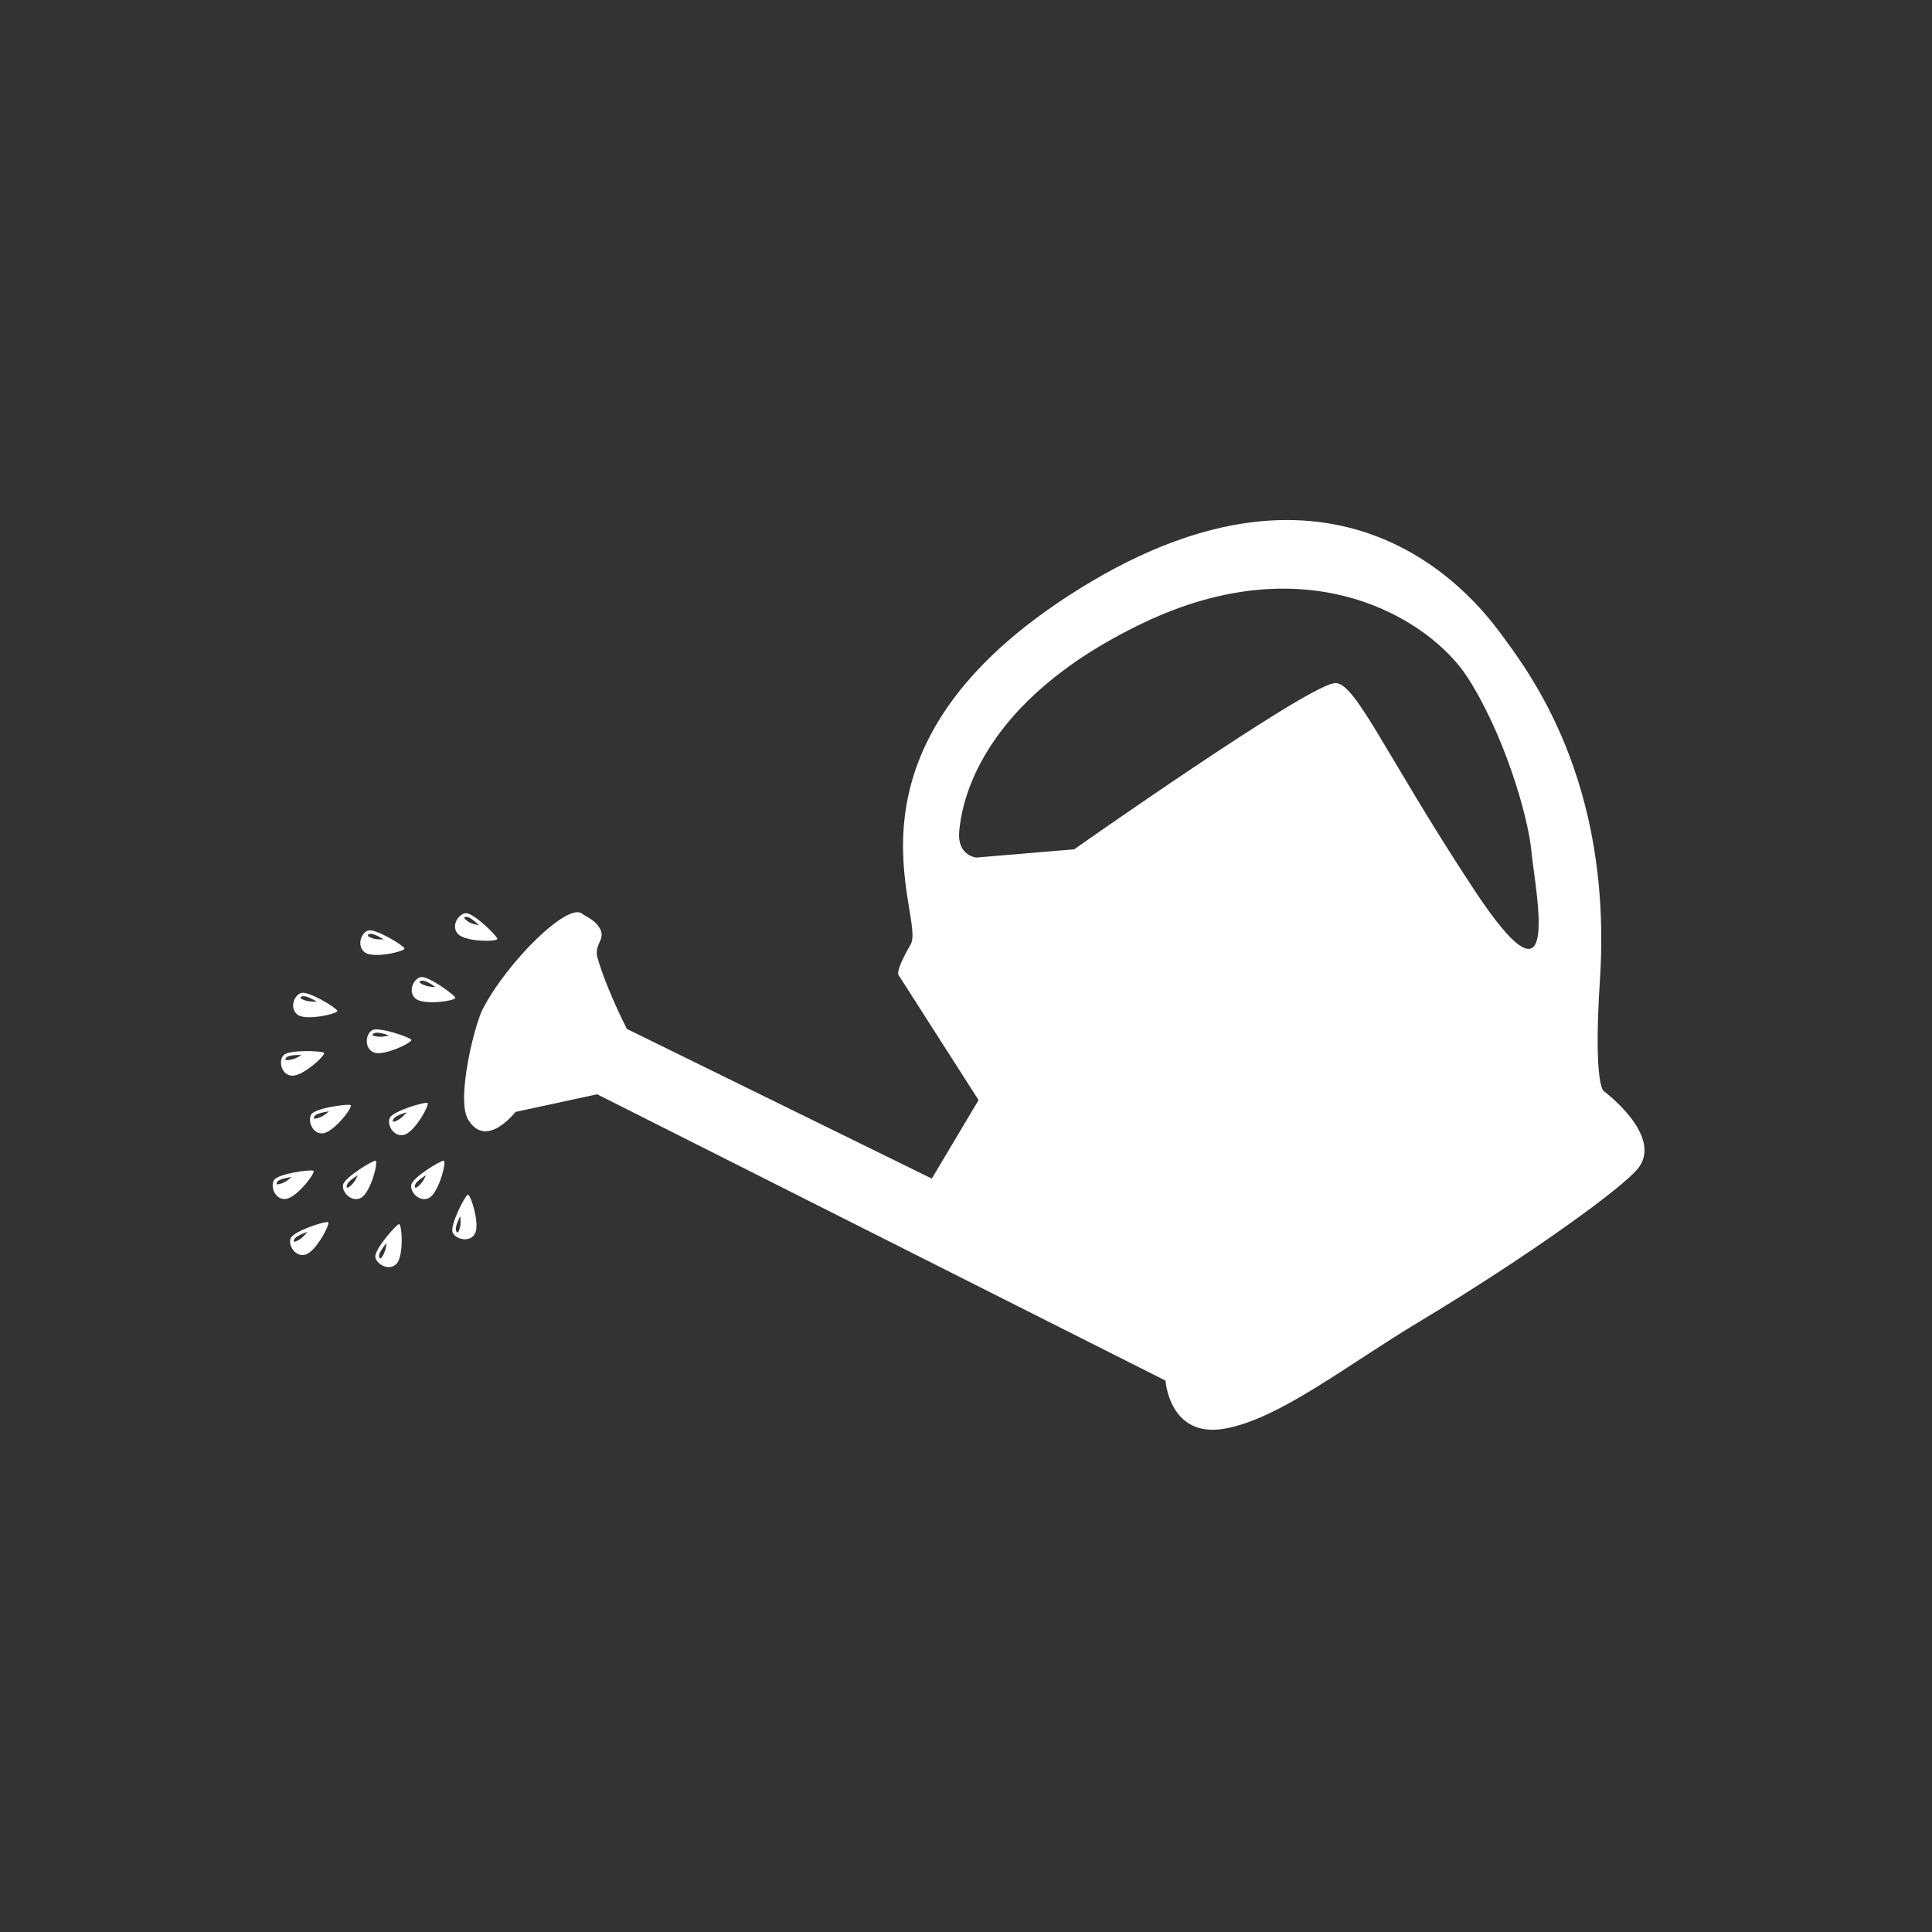 <svg xmlns="http://www.w3.org/2000/svg" xmlns:xlink="http://www.w3.org/1999/xlink" width="40" zoomAndPan="magnify" viewBox="0 0 30 30" height="40" preserveAspectRatio="xMidYMid meet" version="1.0"><rect x="0" y="0" width="30" height="30" fill="#333333" stroke="none"/><defs><clipPath id="f6b770a6f8"><path d="M 7 8 L 25.961 8 L 25.961 22.578 L 7 22.578 Z M 7 8 " clip-rule="nonzero"/></clipPath><clipPath id="148dbfb601"><path d="M 4.184 16 L 6 16 L 6 17 L 4.184 17 Z M 4.184 16 " clip-rule="nonzero"/></clipPath><clipPath id="06cc88f00a"><path d="M 4.184 15 L 6 15 L 6 16 L 4.184 16 Z M 4.184 15 " clip-rule="nonzero"/></clipPath><clipPath id="ac41b4668c"><path d="M 4.184 17 L 6 17 L 6 18 L 4.184 18 Z M 4.184 17 " clip-rule="nonzero"/></clipPath><clipPath id="a1660a22df"><path d="M 4.184 18 L 5 18 L 5 19 L 4.184 19 Z M 4.184 18 " clip-rule="nonzero"/></clipPath><clipPath id="281744899f"><path d="M 4.184 18 L 6 18 L 6 20 L 4.184 20 Z M 4.184 18 " clip-rule="nonzero"/></clipPath></defs><g clip-path="url(#f6b770a6f8)"><path fill="#ffffff" d="M 23.293 9.824 C 22.855 9.234 20.781 6.652 16.777 9.133 C 12.773 11.613 14.391 14.23 14.141 14.664 C 13.891 15.098 13.953 15.141 13.953 15.141 L 15.195 17.082 L 14.469 18.301 L 9.734 15.977 C 9.734 15.977 9.414 15.355 9.277 14.867 C 9.223 14.676 9.391 14.594 9.328 14.445 C 9.258 14.285 9.094 14.234 9.043 14.191 C 8.828 13.996 7.879 14.93 7.496 15.668 C 7.371 15.906 7.082 17.062 7.266 17.379 C 7.547 17.859 8.004 17.266 8.004 17.266 L 9.273 16.992 L 18.098 21.438 C 18.098 21.438 18.156 22.336 19.016 22.184 C 19.867 22.035 20.922 21.191 22.051 20.516 C 23.707 19.52 25.227 18.43 25.449 18.125 C 25.816 17.621 24.902 16.941 24.902 16.941 C 24.902 16.941 24.738 16.859 24.844 15.207 C 25.043 12.102 23.73 10.418 23.293 9.824 Z M 22.883 13.805 C 21.48 11.676 21.016 10.512 20.699 10.613 C 20.188 10.719 16.68 13.188 16.68 13.188 L 15.16 13.316 C 15.16 13.316 14.859 13.289 14.895 12.906 C 14.93 12.523 15.16 10.91 17.754 9.672 C 20.348 8.434 22.199 9.633 22.77 10.492 C 23.336 11.352 23.727 12.645 23.781 13.23 C 23.836 13.82 24.285 15.934 22.883 13.805 Z M 22.883 13.805 " fill-opacity="1" fill-rule="nonzero"/></g><g clip-path="url(#148dbfb601)"><path fill="#ffffff" d="M 5.031 16.348 C 4.996 16.316 4.492 16.297 4.406 16.383 C 4.32 16.465 4.363 16.695 4.535 16.703 C 4.703 16.715 5.066 16.379 5.031 16.348 Z M 4.445 16.461 C 4.445 16.461 4.406 16.449 4.461 16.41 C 4.516 16.375 4.68 16.383 4.68 16.383 C 4.68 16.383 4.688 16.383 4.605 16.426 C 4.523 16.465 4.445 16.461 4.445 16.461 Z M 4.445 16.461 " fill-opacity="1" fill-rule="nonzero"/></g><g clip-path="url(#06cc88f00a)"><path fill="#ffffff" d="M 5.238 15.695 C 5.223 15.648 4.793 15.387 4.68 15.418 C 4.562 15.449 4.488 15.668 4.629 15.762 C 4.773 15.852 5.258 15.738 5.238 15.695 Z M 4.676 15.508 C 4.676 15.508 4.645 15.473 4.711 15.469 C 4.777 15.465 4.914 15.551 4.914 15.551 C 4.914 15.551 4.926 15.559 4.832 15.551 C 4.742 15.547 4.676 15.508 4.676 15.508 Z M 4.676 15.508 " fill-opacity="1" fill-rule="nonzero"/></g><path fill="#ffffff" d="M 6.281 14.727 C 6.266 14.68 5.836 14.418 5.719 14.449 C 5.605 14.48 5.531 14.699 5.672 14.793 C 5.812 14.887 6.297 14.77 6.281 14.727 Z M 5.719 14.539 C 5.719 14.539 5.688 14.508 5.754 14.5 C 5.816 14.496 5.957 14.586 5.957 14.586 C 5.957 14.586 5.965 14.59 5.875 14.586 C 5.781 14.582 5.719 14.539 5.719 14.539 Z M 5.719 14.539 " fill-opacity="1" fill-rule="nonzero"/><path fill="#ffffff" d="M 7.723 14.578 C 7.715 14.527 7.355 14.176 7.234 14.18 C 7.117 14.188 6.996 14.383 7.113 14.504 C 7.23 14.629 7.727 14.625 7.723 14.578 Z M 7.215 14.266 C 7.215 14.266 7.191 14.23 7.258 14.238 C 7.32 14.25 7.438 14.367 7.438 14.367 C 7.438 14.367 7.445 14.371 7.355 14.348 C 7.266 14.324 7.215 14.266 7.215 14.266 Z M 7.215 14.266 " fill-opacity="1" fill-rule="nonzero"/><path fill="#ffffff" d="M 6.387 16.145 C 6.363 16.105 5.887 15.941 5.781 15.996 C 5.676 16.051 5.648 16.281 5.809 16.344 C 5.965 16.402 6.414 16.184 6.387 16.145 Z M 5.797 16.082 C 5.797 16.082 5.758 16.059 5.824 16.039 C 5.883 16.02 6.039 16.078 6.039 16.078 C 6.039 16.078 6.051 16.078 5.961 16.094 C 5.871 16.109 5.797 16.082 5.797 16.082 Z M 5.797 16.082 " fill-opacity="1" fill-rule="nonzero"/><path fill="#ffffff" d="M 7.07 15.492 C 7.059 15.449 6.652 15.152 6.535 15.172 C 6.418 15.195 6.324 15.41 6.461 15.512 C 6.594 15.613 7.086 15.539 7.07 15.492 Z M 6.523 15.262 C 6.523 15.262 6.496 15.227 6.562 15.227 C 6.629 15.227 6.758 15.324 6.758 15.324 C 6.758 15.324 6.77 15.332 6.676 15.32 C 6.586 15.309 6.523 15.262 6.523 15.262 Z M 6.523 15.262 " fill-opacity="1" fill-rule="nonzero"/><g clip-path="url(#ac41b4668c)"><path fill="#ffffff" d="M 5.445 17.16 C 5.406 17.137 4.906 17.203 4.836 17.301 C 4.77 17.398 4.852 17.617 5.016 17.598 C 5.188 17.578 5.488 17.184 5.445 17.16 Z M 4.891 17.371 C 4.891 17.371 4.848 17.367 4.895 17.32 C 4.941 17.277 5.105 17.258 5.105 17.258 C 5.105 17.258 5.117 17.254 5.043 17.309 C 4.969 17.363 4.891 17.371 4.891 17.371 Z M 4.891 17.371 " fill-opacity="1" fill-rule="nonzero"/></g><g clip-path="url(#a1660a22df)"><path fill="#ffffff" d="M 4.867 18.18 C 4.828 18.156 4.328 18.223 4.258 18.32 C 4.191 18.418 4.27 18.637 4.438 18.617 C 4.605 18.602 4.91 18.203 4.867 18.18 Z M 4.312 18.391 C 4.312 18.391 4.27 18.387 4.316 18.34 C 4.363 18.297 4.527 18.277 4.527 18.277 C 4.527 18.277 4.535 18.273 4.465 18.328 C 4.391 18.383 4.312 18.391 4.312 18.391 Z M 4.312 18.391 " fill-opacity="1" fill-rule="nonzero"/></g><g clip-path="url(#281744899f)"><path fill="#ffffff" d="M 5.094 18.977 C 5.047 18.961 4.57 19.113 4.516 19.223 C 4.465 19.328 4.586 19.531 4.746 19.48 C 4.91 19.434 5.137 18.992 5.094 18.977 Z M 4.582 19.281 C 4.582 19.281 4.539 19.285 4.578 19.23 C 4.617 19.18 4.773 19.129 4.773 19.129 C 4.773 19.129 4.781 19.125 4.719 19.191 C 4.656 19.258 4.582 19.281 4.582 19.281 Z M 4.582 19.281 " fill-opacity="1" fill-rule="nonzero"/></g><path fill="#ffffff" d="M 6.637 17.125 C 6.594 17.109 6.109 17.25 6.055 17.355 C 6 17.461 6.113 17.664 6.277 17.621 C 6.441 17.578 6.68 17.145 6.637 17.125 Z M 6.117 17.418 C 6.117 17.418 6.074 17.418 6.117 17.367 C 6.152 17.316 6.312 17.273 6.312 17.273 C 6.312 17.273 6.324 17.27 6.258 17.332 C 6.195 17.398 6.117 17.418 6.117 17.418 Z M 6.117 17.418 " fill-opacity="1" fill-rule="nonzero"/><path fill="#ffffff" d="M 6.891 18.023 C 6.84 18.02 6.41 18.281 6.387 18.395 C 6.359 18.512 6.523 18.68 6.668 18.598 C 6.816 18.512 6.938 18.031 6.891 18.023 Z M 6.465 18.441 C 6.465 18.441 6.422 18.453 6.449 18.391 C 6.473 18.332 6.613 18.25 6.613 18.25 C 6.613 18.25 6.621 18.242 6.578 18.32 C 6.531 18.402 6.465 18.441 6.465 18.441 Z M 6.465 18.441 " fill-opacity="1" fill-rule="nonzero"/><path fill="#ffffff" d="M 7.262 18.551 C 7.219 18.57 6.988 19.02 7.027 19.133 C 7.07 19.246 7.297 19.301 7.375 19.156 C 7.457 19.008 7.305 18.531 7.262 18.551 Z M 7.117 19.129 C 7.117 19.129 7.09 19.16 7.078 19.094 C 7.07 19.031 7.145 18.887 7.145 18.887 C 7.145 18.887 7.148 18.875 7.152 18.969 C 7.156 19.059 7.117 19.129 7.117 19.129 Z M 7.117 19.129 " fill-opacity="1" fill-rule="nonzero"/><path fill="#ffffff" d="M 5.832 18.023 C 5.785 18.02 5.352 18.281 5.328 18.395 C 5.301 18.512 5.465 18.68 5.609 18.598 C 5.758 18.512 5.879 18.031 5.832 18.023 Z M 5.406 18.441 C 5.406 18.441 5.363 18.453 5.391 18.391 C 5.414 18.332 5.555 18.25 5.555 18.25 C 5.555 18.25 5.562 18.242 5.52 18.32 C 5.473 18.402 5.406 18.441 5.406 18.441 Z M 5.406 18.441 " fill-opacity="1" fill-rule="nonzero"/><path fill="#ffffff" d="M 6.195 19.008 C 6.148 19.02 5.816 19.398 5.828 19.516 C 5.84 19.633 6.047 19.746 6.16 19.621 C 6.273 19.496 6.242 19 6.195 19.008 Z M 5.918 19.535 C 5.918 19.535 5.879 19.559 5.887 19.492 C 5.891 19.43 6 19.305 6 19.305 C 6 19.305 6.008 19.297 5.988 19.387 C 5.969 19.477 5.918 19.535 5.918 19.535 Z M 5.918 19.535 " fill-opacity="1" fill-rule="nonzero"/></svg>